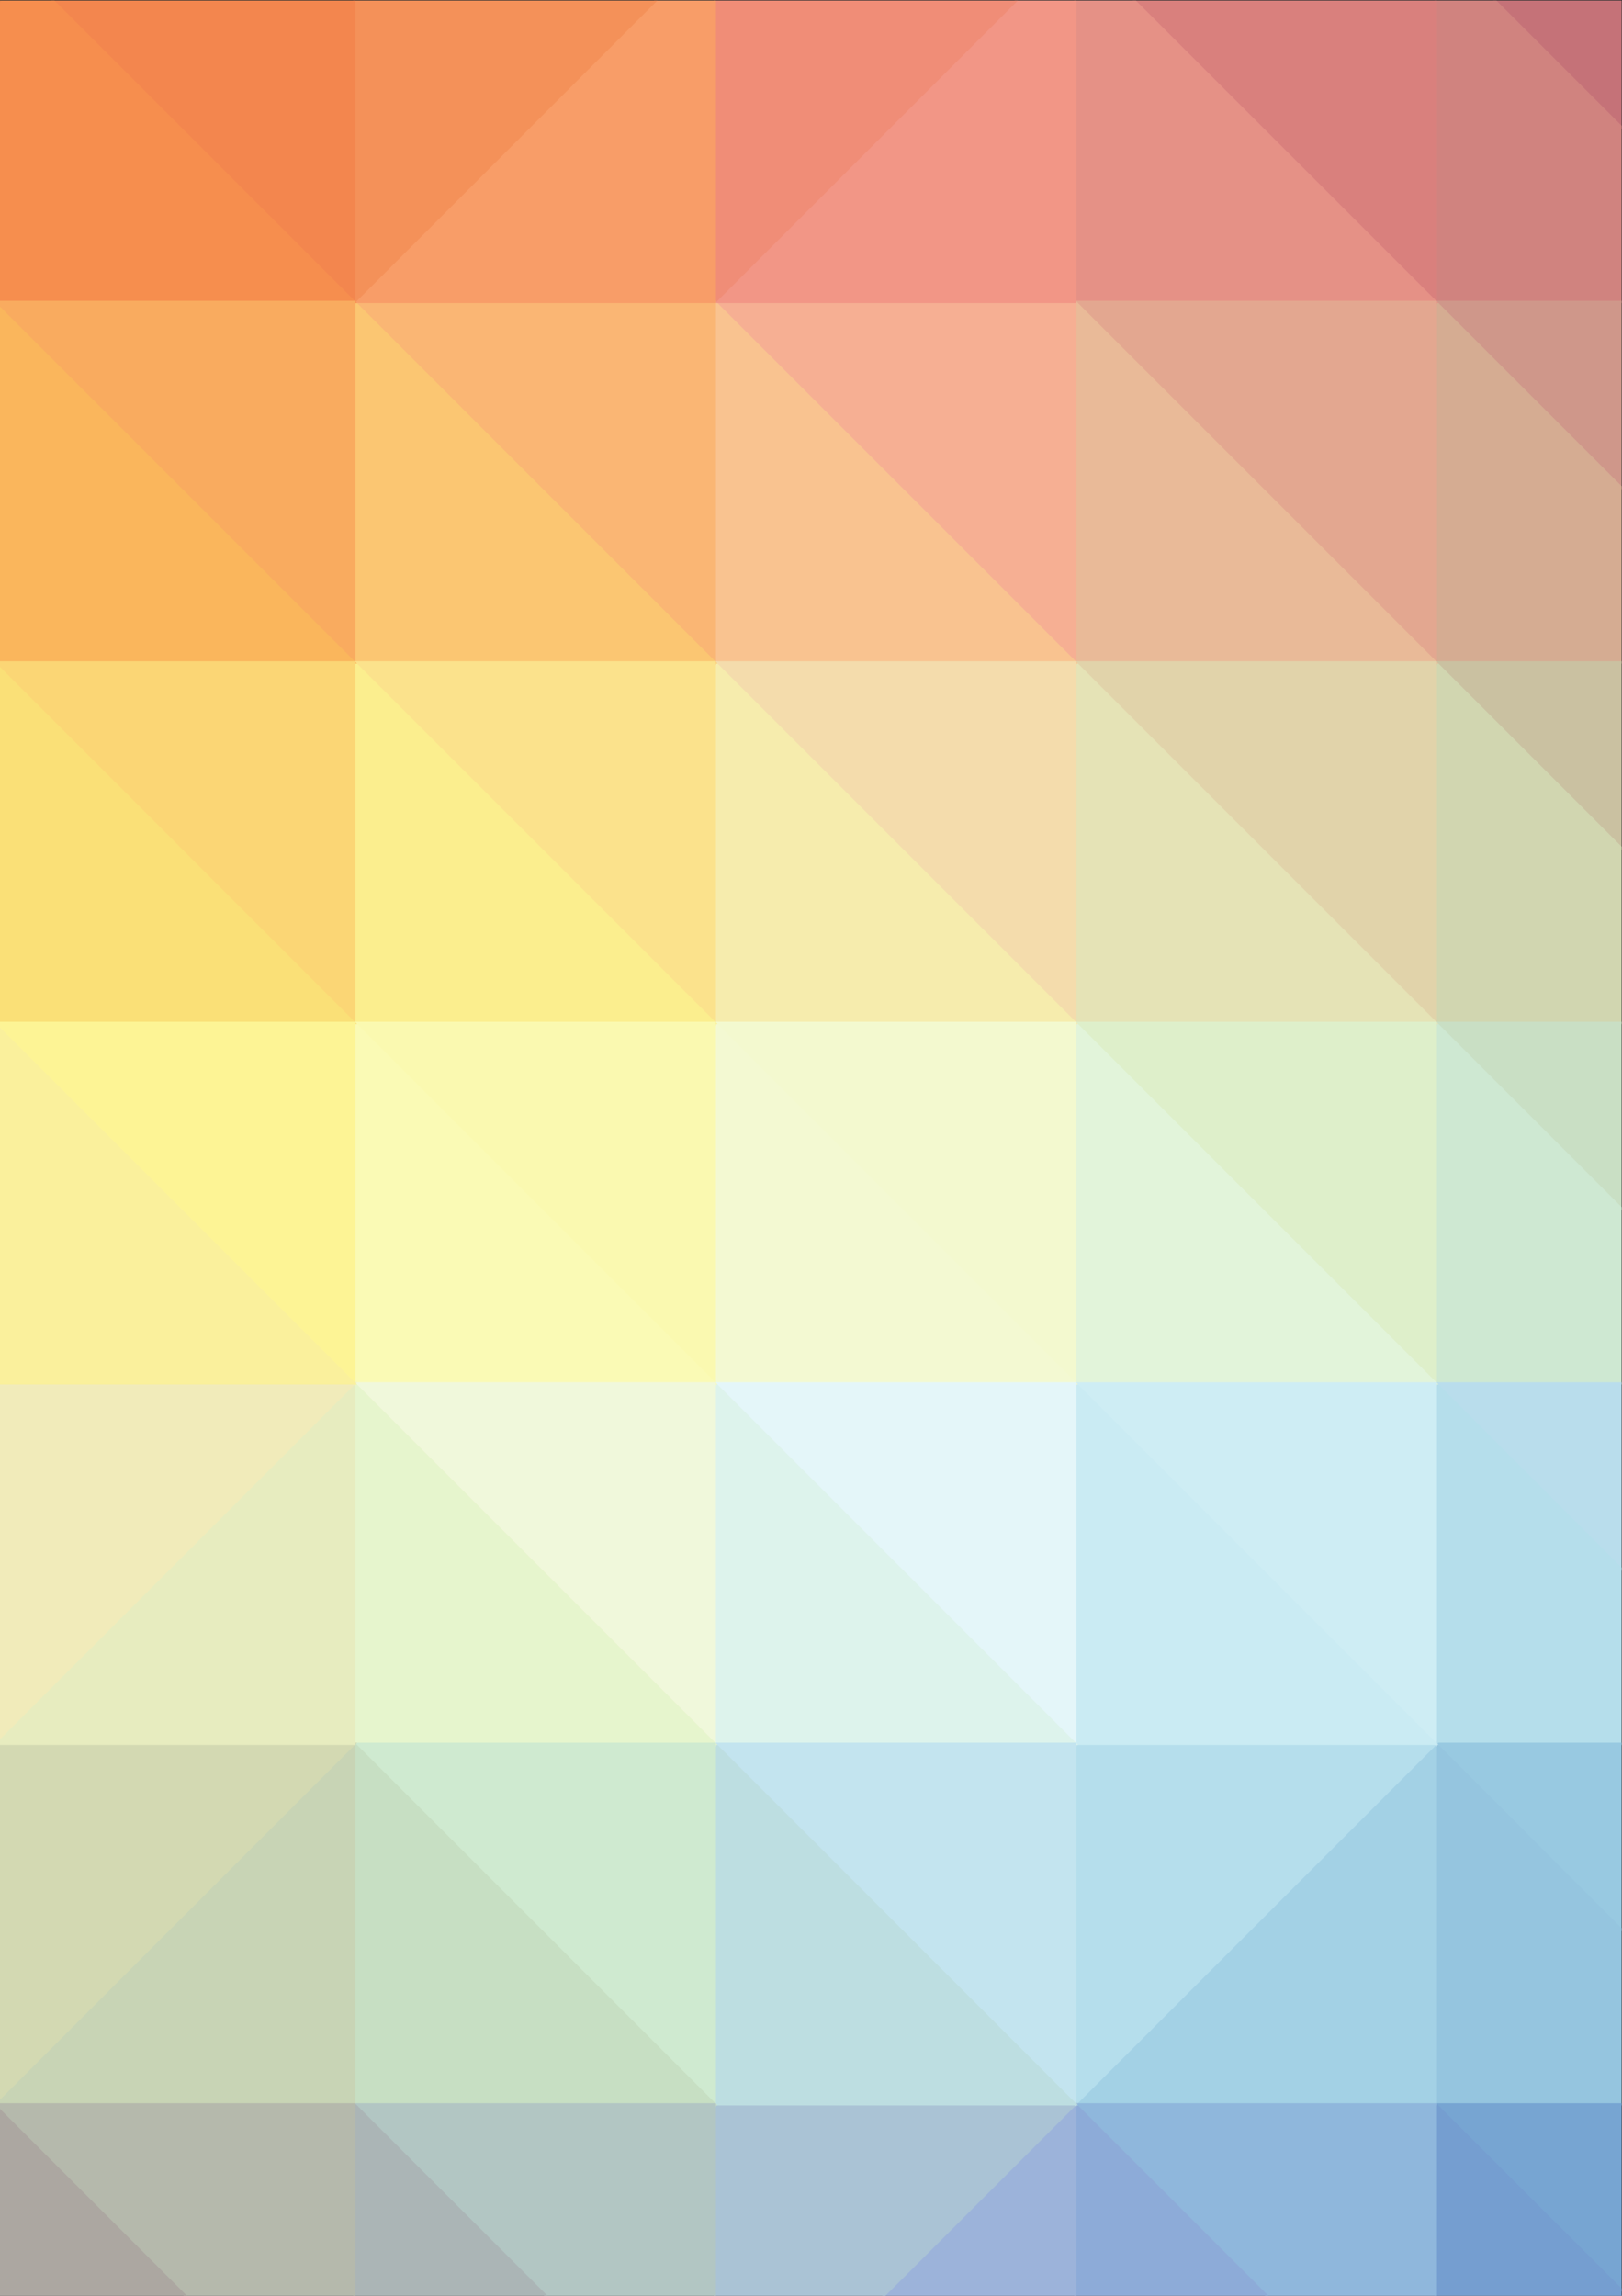 <?xml version="1.0" encoding="UTF-8" standalone="no"?>
<svg
   xmlns:dc="http://purl.org/dc/elements/1.1/"
   xmlns:cc="http://creativecommons.org/ns#"
   xmlns:rdf="http://www.w3.org/1999/02/22-rdf-syntax-ns#"
   xmlns:svg="http://www.w3.org/2000/svg"
   xmlns="http://www.w3.org/2000/svg"
   viewBox="0 0 793.779 1123.576"
   height="1123.576"
   width="793.779"
   xml:space="preserve"
   id="svg2"
   version="1.1"><rect x="0" y="0" width="793.779" height="1123.576" fill="#333333" stroke="none"/><defs
     id="defs6" /><g
     transform="matrix(1.333,0,0,-1.333,0,1123.576)"
     id="g10"><g
       transform="scale(0.1)"
       id="g12"><path
         id="path338"
         style="fill:#c57278;fill-opacity:1;fill-rule:nonzero;stroke:none"
         d="m 5949.17,8422.65 c -240.78,0 -456.79,0 -456.79,0 126.47,-126.47 292.3,-292.3 456.79,-456.79 v 456.79" /><path
         id="path340"
         style="fill:#c57278;fill-opacity:1;fill-rule:nonzero;stroke:none"
         d="m 5949.17,8422.65 v 4.17 c -120.39,0 -234.59,0 -318.69,0 -42.05,0 -76.57,0 -100.59,0 -24.01,0 -37.47,0 -37.51,0 h -10.05 l 7.1,-7.11 c 126.48,-126.48 292.31,-292.31 456.8,-456.8 l 7.11,-7.11 v 471.02 h -4.17 v -4.17 h -4.16 v -456.79 h 4.16 l 2.95,2.94 c -164.49,164.49 -330.32,330.32 -456.8,456.79 l -2.94,-2.94 v -4.16 c 0.04,0 13.5,0 37.51,0 72.04,0 238.7,0 419.28,0 v 4.16 h -4.16 4.16" /><path
         id="path342"
         style="fill:#d0837f;fill-opacity:1;fill-rule:nonzero;stroke:none"
         d="m 5949.17,7965.86 c -164.49,164.49 -330.32,330.32 -456.79,456.79 h -221.15 c 0,-376.65 0,-1102.3 0,-1102.3 0,0 341.76,0 677.94,0 v 645.51" /><path
         id="path344"
         style="fill:#d0837f;fill-opacity:1;fill-rule:nonzero;stroke:none"
         d="m 5949.17,7965.86 2.95,2.94 c -164.49,164.49 -330.32,330.32 -456.8,456.79 l -1.22,1.23 h -227.04 v -4.17 c 0,-376.65 0,-1102.3 0,-1102.3 v -4.17 h 4.17 c 0.05,0 21.36,0 58.65,0 111.88,0 367.16,0 619.29,0 h 4.17 v 651.4 l -1.22,1.22 -2.95,-2.94 h -4.16 v -645.51 h 4.16 v 4.16 c -168.09,0 -337.57,0 -465.04,0 -63.73,0 -116.96,0 -154.25,0 -37.29,0 -58.6,0 -58.65,0 v -4.16 h 4.16 c 0,0 0,725.65 0,1102.3 h -4.16 v -4.16 h 221.15 v 4.16 l -2.95,-2.94 c 126.48,-126.48 292.31,-292.31 456.8,-456.8 l 2.94,2.95 h -4.16 4.16" /><path
         id="path346"
         style="fill:#cf978a;fill-opacity:1;fill-rule:nonzero;stroke:none"
         d="m 5949.17,7320.35 c -336.18,0 -677.94,0 -677.94,0 0,0 341.76,-341.77 677.94,-677.95 v 677.95" /><path
         id="path348"
         style="fill:#cf978a;fill-opacity:1;fill-rule:nonzero;stroke:none"
         d="m 5949.17,7320.35 v 4.16 c -168.09,0 -337.57,0 -465.04,0 -63.73,0 -116.96,0 -154.25,0 -37.29,0 -58.6,0 -58.65,0 h -10.06 l 7.11,-7.11 c 0,0 341.77,-341.76 677.95,-677.95 l 7.11,-7.11 v 692.17 h -4.17 v -4.16 h -4.16 V 6642.4 h 4.16 l 2.95,2.94 c -168.09,168.09 -337.58,337.58 -465.04,465.04 -63.74,63.74 -116.96,116.96 -154.26,154.26 -18.64,18.64 -33.31,33.31 -43.31,43.31 -10,10 -15.33,15.33 -15.34,15.34 l -2.94,-2.94 v -4.17 c 0.05,0 21.36,0 58.65,0 111.88,0 367.16,0 619.29,0 v 4.17 h -4.16 4.16" /><path
         id="path350"
         style="fill:#d5ac92;fill-opacity:1;fill-rule:nonzero;stroke:none"
         d="m 5949.17,6642.4 c -336.18,336.18 -677.94,677.95 -677.94,677.95 V 5996.89 c 0,0 341.76,0 677.94,0 v 645.51" /><path
         id="path352"
         style="fill:#d5ac92;fill-opacity:1;fill-rule:nonzero;stroke:none"
         d="m 5949.17,6642.4 2.95,2.94 c -168.09,168.09 -337.58,337.58 -465.04,465.04 -63.74,63.74 -116.96,116.96 -154.26,154.26 -18.64,18.64 -33.31,33.31 -43.31,43.31 -10,10 -15.33,15.33 -15.34,15.34 l -7.11,7.11 V 5992.73 h 4.17 c 0.05,0 21.36,0 58.65,0 111.88,0 367.16,0 619.29,0 h 4.17 v 651.39 l -1.22,1.22 -2.95,-2.94 h -4.16 v -645.51 h 4.16 v 4.16 c -168.09,0 -337.57,0 -465.04,0 -63.73,0 -116.96,0 -154.25,0 -37.29,0 -58.6,0 -58.65,0 v -4.16 h 4.16 v 1323.46 h -4.16 l -2.95,-2.95 c 0,0 341.77,-341.76 677.95,-677.95 l 2.94,2.95 h -4.16 4.16" /><path
         id="path354"
         style="fill:#cac1a1;fill-opacity:1;fill-rule:nonzero;stroke:none"
         d="m 5949.17,5996.89 c -336.18,0 -677.94,0 -677.94,0 0,0 341.76,-341.77 677.94,-677.95 v 677.95" /><path
         id="path356"
         style="fill:#cac1a1;fill-opacity:1;fill-rule:nonzero;stroke:none"
         d="m 5949.17,5996.89 v 4.16 c -168.09,0 -337.57,0 -465.04,0 -63.73,0 -116.96,0 -154.25,0 -37.29,0 -58.6,0 -58.65,0 h -10.06 l 7.11,-7.1 c 0,0 341.77,-341.77 677.95,-677.95 l 7.11,-7.11 v 692.16 h -4.17 v -4.16 h -4.16 v -677.95 h 4.16 l 2.95,2.94 c -168.09,168.1 -337.58,337.58 -465.04,465.05 -63.74,63.73 -116.96,116.96 -154.26,154.25 -18.64,18.65 -33.31,33.31 -43.31,43.31 -10,10 -15.33,15.33 -15.34,15.34 l -2.94,-2.94 v -4.16 c 0.05,0 21.36,0 58.65,0 111.88,0 367.16,0 619.29,0 v 4.16 h -4.16 4.16" /><path
         id="path358"
         style="fill:#d1d6b0;fill-opacity:1;fill-rule:nonzero;stroke:none"
         d="m 5949.17,5318.94 c -336.18,336.18 -677.94,677.95 -677.94,677.95 V 4673.43 c 0,0 341.76,0 677.94,0 v 645.51" /><path
         id="path360"
         style="fill:#d1d6b0;fill-opacity:1;fill-rule:nonzero;stroke:none"
         d="m 5949.17,5318.94 2.95,2.94 c -168.09,168.1 -337.58,337.58 -465.04,465.05 -63.74,63.73 -116.96,116.96 -154.26,154.25 -18.64,18.65 -33.31,33.31 -43.31,43.31 -10,10 -15.33,15.33 -15.34,15.34 l -7.11,7.11 V 4669.27 h 4.17 c 0.05,0 21.36,0 58.65,0 111.88,0 367.16,0 619.29,0 h 4.17 v 651.4 l -1.22,1.21 -2.95,-2.94 h -4.16 v -645.51 h 4.16 v 4.17 c -168.09,0 -337.57,0 -465.04,0 -63.73,0 -116.96,0 -154.25,0 -37.29,0 -58.6,0 -58.65,0 v -4.17 h 4.16 v 1323.46 h -4.16 l -2.95,-2.94 c 0,0 341.77,-341.77 677.95,-677.95 l 2.94,2.94 h -4.16 4.16" /><path
         id="path362"
         style="fill:#c9dfc4;fill-opacity:1;fill-rule:nonzero;stroke:none"
         d="m 5949.17,4673.43 c -336.18,0 -677.94,0 -677.94,0 0,0 341.76,-341.76 677.94,-677.94 v 677.94" /><path
         id="path364"
         style="fill:#c9dfc4;fill-opacity:1;fill-rule:nonzero;stroke:none"
         d="m 5949.17,4673.43 v 4.17 c -168.09,0 -337.57,0 -465.04,0 -63.73,0 -116.96,0 -154.25,0 -37.29,0 -58.6,0 -58.65,0 h -10.06 l 7.11,-7.11 c 0,0 341.77,-341.76 677.95,-677.95 l 7.11,-7.1 v 692.16 h -4.17 v -4.17 h -4.16 v -677.94 h 4.16 l 2.95,2.94 c -168.09,168.09 -337.58,337.58 -465.04,465.04 -63.74,63.73 -116.96,116.96 -154.26,154.25 -18.64,18.65 -33.31,33.31 -43.31,43.32 -10,10 -15.33,15.32 -15.34,15.34 l -2.94,-2.95 v -4.16 c 0.05,0 21.36,0 58.65,0 111.88,0 367.16,0 619.29,0 v 4.16 h -4.16 4.16" /><path
         id="path366"
         style="fill:#cee8d2;fill-opacity:1;fill-rule:nonzero;stroke:none"
         d="m 5949.17,3995.49 c -336.18,336.18 -677.94,677.94 -677.94,677.94 V 3349.98 c 0,0 341.76,0 677.94,0 v 645.51" /><path
         id="path368"
         style="fill:#cee8d2;fill-opacity:1;fill-rule:nonzero;stroke:none"
         d="m 5949.17,3995.49 2.95,2.94 c -168.09,168.09 -337.58,337.58 -465.04,465.04 -63.74,63.73 -116.96,116.96 -154.26,154.25 -18.64,18.65 -33.31,33.31 -43.31,43.32 -10,10 -15.33,15.32 -15.34,15.34 l -7.11,7.1 V 3345.82 h 4.17 c 0.05,0 21.36,0 58.65,0 111.88,0 367.16,0 619.29,0 h 4.17 v 651.39 l -1.22,1.22 -2.95,-2.94 h -4.16 v -645.51 h 4.16 v 4.16 c -168.09,0 -337.57,0 -465.04,0 -63.73,0 -116.96,0 -154.25,0 -37.29,0 -58.6,0 -58.65,0 v -4.16 h 4.16 v 1323.45 h -4.16 l -2.95,-2.94 c 0,0 341.77,-341.76 677.95,-677.95 l 2.94,2.95 h -4.16 4.16" /><path
         id="path370"
         style="fill:#b9ddec;fill-opacity:1;fill-rule:nonzero;stroke:none"
         d="m 5949.17,3349.98 c -336.18,0 -677.94,0 -677.94,0 0,0 341.76,-341.76 677.94,-677.95 v 677.95" /><path
         id="path372"
         style="fill:#b9ddec;fill-opacity:1;fill-rule:nonzero;stroke:none"
         d="m 5949.17,3349.98 v 4.16 c -168.09,0 -337.57,0 -465.04,0 -63.73,0 -116.96,0 -154.25,0 -37.29,0 -58.6,0 -58.65,0 h -10.06 l 7.11,-7.1 c 0,0 341.77,-341.76 677.95,-677.95 l 7.11,-7.11 v 692.16 h -4.17 v -4.16 h -4.16 v -677.95 h 4.16 l 2.95,2.95 c -168.09,168.09 -337.58,337.58 -465.04,465.04 -63.74,63.73 -116.96,116.96 -154.26,154.25 -18.64,18.65 -33.31,33.31 -43.31,43.31 -10,10 -15.33,15.33 -15.34,15.34 l -2.94,-2.94 v -4.16 c 0.05,0 21.36,0 58.65,0 111.88,0 367.16,0 619.29,0 v 4.16 h -4.16 4.16" /><path
         id="path374"
         style="fill:#b5deeb;fill-opacity:1;fill-rule:nonzero;stroke:none"
         d="m 5949.17,2672.03 c -336.18,336.19 -677.94,677.95 -677.94,677.95 V 2026.52 c 0,0 341.76,0 677.94,0 v 645.51" /><path
         id="path376"
         style="fill:#b5deeb;fill-opacity:1;fill-rule:nonzero;stroke:none"
         d="m 5949.17,2672.03 2.95,2.95 c -168.09,168.09 -337.58,337.58 -465.04,465.04 -63.74,63.73 -116.96,116.96 -154.26,154.25 -18.64,18.65 -33.31,33.31 -43.31,43.31 -10,10 -15.33,15.33 -15.34,15.34 l -7.11,7.11 V 2022.36 h 4.17 c 0.05,0 21.36,0 58.65,0 111.88,0 367.16,0 619.29,0 h 4.17 v 651.4 l -1.22,1.22 -2.95,-2.95 h -4.16 v -645.51 h 4.16 v 4.17 c -168.09,0 -337.57,0 -465.04,0 -63.73,0 -116.96,0 -154.25,0 -37.29,0 -58.6,0 -58.65,0 v -4.17 h 4.16 v 1323.46 h -4.16 l -2.95,-2.94 c 0,0 341.77,-341.76 677.95,-677.95 l 2.94,2.94 h -4.16 4.16" /><path
         id="path378"
         style="fill:#98c9e1;fill-opacity:1;fill-rule:nonzero;stroke:none"
         d="m 5949.17,2026.52 c -336.18,0 -677.94,0 -677.94,0 0,0 341.76,-341.75 677.94,-677.93 v 677.93" /><path
         id="path380"
         style="fill:#98c9e1;fill-opacity:1;fill-rule:nonzero;stroke:none"
         d="m 5949.17,2026.52 v 4.17 c -168.09,0 -337.57,0 -465.04,0 -63.73,0 -116.96,0 -154.25,0 -37.29,0 -58.6,0 -58.65,0 h -10.06 l 7.11,-7.11 c 0.02,-0.02 5.34,-5.34 15.34,-15.34 70.02,-70.01 368.45,-368.44 662.61,-662.59 l 7.11,-7.11 v 692.15 h -4.17 v -4.17 h -4.16 v -677.93 h 4.16 l 2.95,2.95 c -168.09,168.08 -337.58,337.57 -465.04,465.03 -63.74,63.73 -116.96,116.95 -154.26,154.25 -18.64,18.64 -33.31,33.3 -43.31,43.31 -10,10 -15.33,15.32 -15.34,15.34 l -2.94,-2.95 v -4.16 c 0.05,0 21.36,0 58.65,0 111.88,0 367.16,0 619.29,0 v 4.16 h -4.16 4.16" /><path
         id="path382"
         style="fill:#95c5df;fill-opacity:1;fill-rule:nonzero;stroke:none"
         d="m 5949.17,1348.59 c -336.18,336.18 -677.94,677.93 -677.94,677.93 V 703.09 c 0,0 341.76,0 677.94,0 v 645.5" /><path
         id="path384"
         style="fill:#95c5df;fill-opacity:1;fill-rule:nonzero;stroke:none"
         d="m 5949.17,1348.59 2.95,2.95 c -168.09,168.08 -337.58,337.57 -465.04,465.03 -63.74,63.73 -116.96,116.95 -154.26,154.25 -18.64,18.64 -33.31,33.3 -43.31,43.31 -10,10 -15.33,15.32 -15.34,15.34 l -7.11,7.1 V 698.922 h 4.17 c 0.05,0 21.36,0 58.65,0 111.88,0 367.16,0 619.29,0 h 4.17 v 651.398 l -1.22,1.22 -2.95,-2.95 h -4.16 v -645.5 h 4.16 v 4.16 c -168.09,0 -337.57,0 -465.04,0 -63.73,0 -116.96,0 -154.25,0 -37.29,0 -58.6,0 -58.65,0 v -4.16 h 4.16 v 1323.43 h -4.16 l -2.95,-2.94 c 0.02,-0.02 5.34,-5.34 15.34,-15.34 70.02,-70.01 368.45,-368.44 662.61,-662.59 l 2.94,2.94 h -4.16 4.16" /><path
         id="path386"
         style="fill:#77a5d2;fill-opacity:1;fill-rule:nonzero;stroke:none"
         d="m 5949.17,703.09 c -336.18,0 -677.94,0 -677.94,0 0,0 341.76,-341.781 677.94,-677.949 V 703.09" /><path
         id="path388"
         style="fill:#77a5d2;fill-opacity:1;fill-rule:nonzero;stroke:none"
         d="m 5949.17,703.09 v 4.16 c -168.09,0 -337.57,0 -465.04,0 -63.73,0 -116.96,0 -154.25,0 -37.29,0 -58.6,0 -58.65,0 h -10.06 l 7.11,-7.109 c 0,0 341.77,-341.77 677.95,-677.95 l 7.11,-7.109 V 707.25 h -4.17 v -4.16 h -4.16 V 25.141 h 4.16 l 2.95,2.941 c -168.09,168.09 -337.58,337.57 -465.04,465.039 -63.74,63.731 -116.96,116.961 -154.26,154.25 -18.64,18.649 -33.31,33.32 -43.31,43.32 -10,10 -15.33,15.329 -15.34,15.34 l -2.94,-2.941 v -4.168 c 0.05,0 21.36,0 58.65,0 111.88,0 367.16,0 619.29,0 v 4.168 h -4.16 4.16" /><path
         id="path390"
         style="fill:#759ed0;fill-opacity:1;fill-rule:nonzero;stroke:none"
         d="m 5949.17,4.16 c 0,13.441 0,20.98 0,20.98 C 5612.99,361.309 5271.23,703.09 5271.23,703.09 c 0,0 0,-356.16 0,-698.93 h 677.94" /><path
         id="path392"
         style="fill:#759ed0;fill-opacity:1;fill-rule:nonzero;stroke:none"
         d="m 5949.17,4.16 h 4.17 c 0,13.441 0,20.961 0,20.98 v 1.719 l -1.22,1.223 c -168.09,168.09 -337.58,337.57 -465.04,465.039 -63.74,63.731 -116.96,116.961 -154.26,154.25 -18.64,18.649 -33.31,33.32 -43.31,43.32 -10,10 -15.33,15.329 -15.34,15.34 l -7.11,7.11 V 703.09 c 0,-0.059 0,-22.258 0,-61.008 0,-116.23 0,-380.844 0,-637.922 V 0 h 686.28 v 4.16 h -4.17 V 8.32 H 5271.23 V 4.16 h 4.16 c 0,171.391 0,346.121 0,478 0,65.949 0,121.18 0,159.922 0,38.75 0,60.949 0,61.008 h -4.16 l -2.95,-2.949 c 0,0 341.77,-341.77 677.95,-677.95 l 2.94,2.949 h -4.16 c 0,-0.019 0,-7.539 0,-20.98 h 4.16 V 8.32 4.16" /><path
         id="path394"
         style="fill:#d9807d;fill-opacity:1;fill-rule:nonzero;stroke:none"
         d="m 4168.92,8422.65 c 376.65,-376.65 1102.31,-1102.3 1102.31,-1102.3 0,0 0,725.65 0,1102.3 H 4168.92" /><path
         id="path396"
         style="fill:#d9807d;fill-opacity:1;fill-rule:nonzero;stroke:none"
         d="m 4168.92,8422.65 -2.94,-2.94 C 4542.63,8043.06 5268.28,7317.4 5268.28,7317.4 l 7.11,-7.11 v 10.06 c 0,0 0,725.65 0,1102.3 v 4.17 H 4158.87 l 7.11,-7.11 2.94,2.94 v -4.16 h 1102.31 v 4.16 h -4.17 c 0,-376.65 0,-1102.3 0,-1102.3 h 4.17 l 2.94,2.94 c 0,0 -725.65,725.66 -1102.31,1102.3 l -2.94,-2.94 v -4.16 4.16" /><path
         id="path398"
         style="fill:#e59186;fill-opacity:1;fill-rule:nonzero;stroke:none"
         d="m 3947.77,8422.65 c 0,-376.65 0,-1102.3 0,-1102.3 h 1323.46 c 0,0 -725.66,725.65 -1102.31,1102.3 h -221.15" /><path
         id="path400"
         style="fill:#e59186;fill-opacity:1;fill-rule:nonzero;stroke:none"
         d="m 3947.77,8422.65 h -4.16 c 0,-376.65 0,-1102.3 0,-1102.3 v -4.17 h 1337.67 l -7.11,7.11 c 0,0 -725.65,725.66 -1102.31,1102.3 l -1.22,1.23 h -227.03 v -4.17 h 4.16 v -4.16 h 221.15 v 4.16 l -2.94,-2.94 C 4542.63,8043.06 5268.28,7317.4 5268.28,7317.4 l 2.95,2.95 v 4.16 H 3947.77 v -4.16 h 4.16 c 0,0 0,725.65 0,1102.3 h -4.16 v -4.16 4.16" /><path
         id="path402"
         style="fill:#e3a790;fill-opacity:1;fill-rule:nonzero;stroke:none"
         d="M 5271.23,7320.35 H 3947.77 L 5271.23,5996.89 Z" /><path
         id="path404"
         style="fill:#e3a790;fill-opacity:1;fill-rule:nonzero;stroke:none"
         d="m 5271.23,7320.35 v 4.16 H 3937.72 L 5275.39,5986.84 v 1337.67 h -4.16 v -4.16 h -4.17 V 6006.94 L 3957.82,7316.18 h 1313.41 v 4.17 h -4.17 4.17" /><path
         id="path406"
         style="fill:#e9ba98;fill-opacity:1;fill-rule:nonzero;stroke:none"
         d="M 3947.77,7320.35 V 5996.89 h 1323.46 z" /><path
         id="path408"
         style="fill:#e9ba98;fill-opacity:1;fill-rule:nonzero;stroke:none"
         d="m 3947.77,7320.35 h -4.16 V 5992.73 H 5281.28 L 3943.61,7330.4 v -10.05 h 4.16 l -2.95,-2.95 1316.35,-1316.35 H 3951.93 v 1319.3 h -4.16 l -2.95,-2.95 2.95,2.95" /><path
         id="path410"
         style="fill:#e1d3aa;fill-opacity:1;fill-rule:nonzero;stroke:none"
         d="M 5271.23,5996.89 H 3947.77 L 5271.23,4673.43 Z" /><path
         id="path412"
         style="fill:#e1d3aa;fill-opacity:1;fill-rule:nonzero;stroke:none"
         d="m 5271.23,5996.89 v 4.16 H 3937.72 L 5275.39,4663.38 v 1337.67 h -4.16 v -4.16 h -4.17 V 4683.48 L 3957.82,5992.73 h 1313.41 v 4.16 h -4.17 4.17" /><path
         id="path414"
         style="fill:#e5e3b6;fill-opacity:1;fill-rule:nonzero;stroke:none"
         d="M 3947.77,5996.89 V 4673.43 h 1323.46 z" /><path
         id="path416"
         style="fill:#e5e3b6;fill-opacity:1;fill-rule:nonzero;stroke:none"
         d="m 3947.77,5996.89 h -4.16 V 4669.27 H 5281.28 L 3943.61,6006.94 v -10.05 h 4.16 l -2.95,-2.94 L 5261.17,4677.6 H 3951.93 v 1319.29 h -4.16 l -2.95,-2.94 2.95,2.94" /><path
         id="path418"
         style="fill:#deefca;fill-opacity:1;fill-rule:nonzero;stroke:none"
         d="M 5271.23,4673.43 H 3947.77 L 5271.23,3349.98 Z" /><path
         id="path420"
         style="fill:#deefca;fill-opacity:1;fill-rule:nonzero;stroke:none"
         d="m 5271.23,4673.43 v 4.17 H 3937.72 L 5275.39,3339.93 V 4677.6 h -4.16 v -4.17 h -4.17 V 3360.03 L 3957.82,4669.27 h 1313.41 v 4.16 h -4.17 4.17" /><path
         id="path422"
         style="fill:#e2f4da;fill-opacity:1;fill-rule:nonzero;stroke:none"
         d="M 3947.76,4673.45 V 3350 H 5271.21 L 3947.76,4673.45" /><path
         id="path424"
         style="fill:#e2f4da;fill-opacity:1;fill-rule:nonzero;stroke:none"
         d="m 3947.76,4673.45 h -4.14 V 3345.86 H 5281.29 L 3943.62,4683.44 v -9.99 h 4.14 l -2.97,-2.97 1316.34,-1316.34 H 3951.9 v 1319.31 h -4.14 l -2.97,-2.97 2.97,2.97" /><path
         id="path426"
         style="fill:#a3d1e5;fill-opacity:1;fill-rule:nonzero;stroke:none"
         d="M 3947.77,703.09 H 5271.23 V 2026.52 Z" /><path
         id="path428"
         style="fill:#a3d1e5;fill-opacity:1;fill-rule:nonzero;stroke:none"
         d="m 3947.77,703.09 v -4.168 H 5275.39 V 2036.57 L 3937.72,698.922 h 10.05 v 4.168 l 2.94,-2.949 1316.35,1316.329 V 707.25 H 3947.77 v -4.16 l 2.94,-2.949 -2.94,2.949" /><path
         id="path430"
         style="fill:#b5deec;fill-opacity:1;fill-rule:nonzero;stroke:none"
         d="M 3947.77,2026.52 V 703.09 l 1323.46,1323.43 z" /><path
         id="path432"
         style="fill:#b5deec;fill-opacity:1;fill-rule:nonzero;stroke:none"
         d="m 3947.77,2026.52 h -4.16 V 693.039 L 5281.28,2030.69 H 3943.61 v -4.17 h 4.16 v -4.16 h 1313.4 L 3951.93,713.141 V 2026.52 h -4.16 v -4.16 4.16" /><path
         id="path434"
         style="fill:#ceedf4;fill-opacity:1;fill-rule:nonzero;stroke:none"
         d="M 5271.23,3349.98 H 3947.77 L 5271.23,2026.52 Z" /><path
         id="path436"
         style="fill:#ceedf4;fill-opacity:1;fill-rule:nonzero;stroke:none"
         d="m 5271.23,3349.98 v 4.16 H 3937.72 L 5275.39,2016.47 v 1337.67 h -4.16 v -4.16 h -4.17 V 2036.57 L 3957.82,3345.82 h 1313.41 v 4.16 h -4.17 4.17" /><path
         id="path438"
         style="fill:#caebf3;fill-opacity:1;fill-rule:nonzero;stroke:none"
         d="M 3947.77,3349.98 V 2026.52 h 1323.46 z" /><path
         id="path440"
         style="fill:#caebf3;fill-opacity:1;fill-rule:nonzero;stroke:none"
         d="m 3947.77,3349.98 h -4.16 V 2022.36 H 5281.28 L 3943.61,3360.03 v -10.05 h 4.16 l -2.95,-2.94 1316.35,-1316.35 H 3951.93 v 1319.29 h -4.16 l -2.95,-2.94 2.95,2.94" /><path
         id="path442"
         style="fill:#8fb7dc;fill-opacity:1;fill-rule:nonzero;stroke:none"
         d="m 5271.23,4.16 c 0,342.77 0,698.93 0,698.93 H 3947.77 c 0,0 356.14,-356.16 698.92,-698.93 h 624.54" /><path
         id="path444"
         style="fill:#8fb7dc;fill-opacity:1;fill-rule:nonzero;stroke:none"
         d="m 5271.23,4.16 h 4.16 c 0,171.391 0,346.121 0,478 0,65.949 0,121.18 0,159.922 0,38.75 0,60.949 0,61.008 v 4.16 H 3937.72 l 7.1,-7.109 c 0.02,-0.012 5.57,-5.559 15.98,-15.969 72.85,-72.863 383.02,-383.031 682.95,-682.953 L 4644.97,0 h 630.42 v 4.16 h -4.16 V 8.32 H 4646.69 V 4.16 l 2.95,2.941 C 4478.25,178.492 4303.52,353.223 4171.63,485.109 c -65.94,65.942 -121.17,121.172 -159.91,159.922 -19.38,19.367 -34.63,34.617 -45.04,45.028 -10.4,10.41 -15.95,15.953 -15.97,15.972 l -2.94,-2.941 v -4.168 h 1323.46 v 4.168 h -4.17 c 0,-0.059 0,-22.258 0,-61.008 0,-116.23 0,-380.844 0,-637.922 h 4.17 V 8.32 4.16" /><path
         id="path446"
         style="fill:#8dabd8;fill-opacity:1;fill-rule:nonzero;stroke:none"
         d="M 4646.69,4.16 C 4303.91,346.93 3947.77,703.09 3947.77,703.09 c 0,0 0,-356.16 0,-698.93 h 698.92" /><path
         id="path448"
         style="fill:#8dabd8;fill-opacity:1;fill-rule:nonzero;stroke:none"
         d="m 4646.69,4.16 2.95,2.941 C 4478.25,178.492 4303.52,353.223 4171.63,485.109 c -65.94,65.942 -121.17,121.172 -159.91,159.922 -19.38,19.367 -34.63,34.617 -45.04,45.028 -10.4,10.41 -15.95,15.953 -15.97,15.972 l -7.1,7.11 V 703.09 c 0,-0.059 0,-22.258 0,-61.008 0,-116.23 0,-380.844 0,-637.922 V 0 h 713.14 l -7.11,7.102 -2.95,-2.941 V 8.32 H 3947.77 V 4.16 h 4.16 c 0,171.391 0,346.121 0,478 0,65.949 0,121.18 0,159.922 0,38.75 0,60.949 0,61.008 h -4.16 l -2.95,-2.949 c 0.02,-0.012 5.57,-5.559 15.98,-15.969 72.85,-72.863 383.02,-383.031 682.95,-682.953 l 2.94,2.941 V 8.32 4.16" /><path
         id="path450"
         style="fill:#f6af93;fill-opacity:1;fill-rule:nonzero;stroke:none"
         d="M 3947.77,7320.35 H 2624.31 L 3947.77,5996.89 Z" /><path
         id="path452"
         style="fill:#f6af93;fill-opacity:1;fill-rule:nonzero;stroke:none"
         d="m 3947.77,7320.35 v 4.16 H 2614.26 L 3951.93,5986.84 v 1337.67 h -4.16 v -4.16 h -4.16 V 6006.94 L 2634.36,7316.18 h 1313.41 v 4.17 h -4.16 4.16" /><path
         id="path454"
         style="fill:#f9c390;fill-opacity:1;fill-rule:nonzero;stroke:none"
         d="M 2624.31,7320.35 V 5996.89 h 1323.46 z" /><path
         id="path456"
         style="fill:#f9c390;fill-opacity:1;fill-rule:nonzero;stroke:none"
         d="m 2624.31,7320.35 h -4.16 V 5992.73 H 3957.82 L 2620.15,7330.4 v -10.05 h 4.16 l -2.94,-2.95 1316.35,-1316.35 H 2628.47 v 1319.3 h -4.16 l -2.94,-2.95 2.94,2.95" /><path
         id="path458"
         style="fill:#f4dcac;fill-opacity:1;fill-rule:nonzero;stroke:none"
         d="M 3947.77,5996.89 H 2624.31 L 3947.77,4673.43 Z" /><path
         id="path460"
         style="fill:#f4dcac;fill-opacity:1;fill-rule:nonzero;stroke:none"
         d="m 3947.77,5996.89 v 4.16 H 2614.26 L 3951.93,4663.38 v 1337.67 h -4.16 v -4.16 h -4.16 V 4683.48 L 2634.36,5992.73 h 1313.41 v 4.16 h -4.16 4.16" /><path
         id="path462"
         style="fill:#f6ecad;fill-opacity:1;fill-rule:nonzero;stroke:none"
         d="M 2624.31,5996.89 V 4673.43 h 1323.46 z" /><path
         id="path464"
         style="fill:#f6ecad;fill-opacity:1;fill-rule:nonzero;stroke:none"
         d="m 2624.31,5996.89 h -4.16 V 4669.27 H 3957.82 L 2620.15,6006.94 v -10.05 h 4.16 l -2.94,-2.94 L 3937.72,4677.6 H 2628.47 v 1319.29 h -4.16 l -2.94,-2.94 2.94,2.94" /><path
         id="path466"
         style="fill:#f3f9cf;fill-opacity:1;fill-rule:nonzero;stroke:none"
         d="M 3947.76,4673.45 H 2624.31 L 3947.76,3350 v 1323.45" /><path
         id="path468"
         style="fill:#f3f9cf;fill-opacity:1;fill-rule:nonzero;stroke:none"
         d="m 3947.76,4673.45 v 4.14 H 2614.23 L 3951.9,3339.92 v 1337.67 h -4.14 v -4.14 h -4.14 V 3359.99 L 2634.39,4669.31 h 1313.37 v 4.14 h -4.14 4.14" /><path
         id="path470"
         style="fill:#f3f9d2;fill-opacity:1;fill-rule:nonzero;stroke:none"
         d="M 2624.31,4673.45 V 3350 H 3947.76 L 2624.31,4673.45" /><path
         id="path472"
         style="fill:#f3f9d2;fill-opacity:1;fill-rule:nonzero;stroke:none"
         d="m 2624.31,4673.45 h -4.14 V 3345.86 H 3957.84 L 2620.17,4683.44 v -9.99 h 4.14 l -2.97,-2.97 1316.34,-1316.34 H 2628.45 v 1319.31 h -4.14 l -2.97,-2.97 2.97,2.97" /><path
         id="path474"
         style="fill:#e4f6f9;fill-opacity:1;fill-rule:nonzero;stroke:none"
         d="M 3947.77,3349.98 H 2624.31 L 3947.77,2026.52 Z" /><path
         id="path476"
         style="fill:#e4f6f9;fill-opacity:1;fill-rule:nonzero;stroke:none"
         d="m 3947.77,3349.98 v 4.16 H 2614.26 L 3951.93,2016.47 v 1337.67 h -4.16 v -4.16 h -4.16 V 2036.57 L 2634.36,3345.82 h 1313.41 v 4.16 h -4.16 4.16" /><path
         id="path478"
         style="fill:#ddf3ec;fill-opacity:1;fill-rule:nonzero;stroke:none"
         d="M 2624.31,3349.98 V 2026.52 h 1323.46 z" /><path
         id="path480"
         style="fill:#ddf3ec;fill-opacity:1;fill-rule:nonzero;stroke:none"
         d="m 2624.31,3349.98 h -4.16 V 2022.36 H 3957.82 L 2620.15,3360.03 v -10.05 h 4.16 l -2.94,-2.94 1316.35,-1316.35 H 2628.47 v 1319.29 h -4.16 l -2.94,-2.94 2.94,2.94" /><path
         id="path482"
         style="fill:#9cb3da;fill-opacity:1;fill-rule:nonzero;stroke:none"
         d="m 3947.77,4.16 c 0,342.77 0,698.93 0,698.93 0,0 -356.13,-356.16 -698.93,-698.93 h 698.93" /><path
         id="path484"
         style="fill:#9cb3da;fill-opacity:1;fill-rule:nonzero;stroke:none"
         d="m 3947.77,4.16 h 4.16 c 0,171.391 0,346.121 0,478 0,65.949 0,121.18 0,159.922 0,38.75 0,60.949 0,61.008 v 10.051 l -7.11,-7.11 c 0,0 -356.13,-356.152 -698.92,-698.929 L 3238.79,0 h 713.14 v 4.16 h -4.16 V 8.32 H 3248.84 V 4.16 l 2.95,-2.941 C 3594.58,343.992 3950.71,700.141 3950.71,700.141 l -2.94,2.949 h -4.16 c 0,-0.059 0,-22.258 0,-61.008 0,-116.23 0,-380.844 0,-637.922 h 4.16 V 8.32 4.16" /><path
         id="path486"
         style="fill:#aac3d5;fill-opacity:1;fill-rule:nonzero;stroke:none"
         d="M 3248.84,4.16 C 3591.64,346.93 3947.77,703.09 3947.77,703.09 H 2624.31 c 0,0 0,-356.16 0,-698.93 h 624.53" /><path
         id="path488"
         style="fill:#aac3d5;fill-opacity:1;fill-rule:nonzero;stroke:none"
         d="m 3248.84,4.16 2.95,-2.941 C 3594.58,343.992 3950.71,700.141 3950.71,700.141 l 7.11,7.109 H 2620.15 v -4.16 c 0,-0.059 0,-22.258 0,-61.008 0,-116.23 0,-380.844 0,-637.922 V 0 h 630.42 l 1.22,1.219 -2.95,2.941 V 8.32 H 2624.31 V 4.16 h 4.16 c 0,171.391 0,346.121 0,478 0,65.949 0,121.18 0,159.922 0,38.75 0,60.949 0,61.008 h -4.16 v -4.168 h 1323.46 v 4.168 l -2.95,2.941 c 0,0 -356.13,-356.152 -698.92,-698.929 l 2.94,-2.941 V 8.32 4.16" /><path
         id="path490"
         style="fill:#c3e4ef;fill-opacity:1;fill-rule:nonzero;stroke:none"
         d="M 3947.77,2026.52 H 2624.31 L 3947.77,703.09 Z" /><path
         id="path492"
         style="fill:#c3e4ef;fill-opacity:1;fill-rule:nonzero;stroke:none"
         d="m 3947.77,2026.52 v 4.17 H 2614.26 L 3951.93,693.031 V 2030.69 h -4.16 v -4.17 h -4.16 V 713.141 L 2634.36,2022.36 h 1313.41 v 4.16 h -4.16 4.16" /><path
         id="path494"
         style="fill:#bddee1;fill-opacity:1;fill-rule:nonzero;stroke:none"
         d="M 2624.31,2026.52 V 703.09 h 1323.46 z" /><path
         id="path496"
         style="fill:#bddee1;fill-opacity:1;fill-rule:nonzero;stroke:none"
         d="m 2624.31,2026.52 h -4.16 V 698.922 H 3957.82 L 2620.15,2036.57 v -10.05 h 4.16 l -2.94,-2.94 L 3937.72,707.25 H 2628.47 v 1319.27 h -4.16 l -2.94,-2.94 2.94,2.94" /><path
         id="path498"
         style="fill:#f29686;fill-opacity:1;fill-rule:nonzero;stroke:none"
         d="M 3726.62,8422.65 C 3349.97,8046 2624.31,7320.35 2624.31,7320.35 h 1323.46 c 0,0 0,725.65 0,1102.3 h -221.15" /><path
         id="path500"
         style="fill:#f29686;fill-opacity:1;fill-rule:nonzero;stroke:none"
         d="m 3726.62,8422.65 -2.95,2.94 c -376.65,-376.64 -1102.3,-1102.3 -1102.3,-1102.3 l -7.11,-7.11 h 1337.67 v 4.17 c 0,0 0,725.65 0,1102.3 v 4.17 h -227.04 l -1.22,-1.23 2.95,-2.94 v -4.16 h 221.15 v 4.16 h -4.16 c 0,-376.65 0,-1102.3 0,-1102.3 h 4.16 v 4.16 H 2624.31 v -4.16 l 2.95,-2.95 c 0,0 725.65,725.66 1102.3,1102.31 l -2.94,2.94 v -4.16 4.16" /><path
         id="path502"
         style="fill:#f08d77;fill-opacity:1;fill-rule:nonzero;stroke:none"
         d="m 2624.31,8422.65 c 0,-376.65 0,-1102.3 0,-1102.3 0,0 725.66,725.65 1102.31,1102.3 H 2624.31" /><path
         id="path504"
         style="fill:#f08d77;fill-opacity:1;fill-rule:nonzero;stroke:none"
         d="m 2624.31,8422.65 h -4.16 c 0,-376.65 0,-1102.3 0,-1102.3 v -10.05 l 7.11,7.1 c 0,0 725.65,725.66 1102.3,1102.31 l 7.11,7.11 H 2620.15 v -4.17 h 4.16 v -4.16 h 1102.31 v 4.16 l -2.95,2.94 c -376.65,-376.64 -1102.3,-1102.3 -1102.3,-1102.3 l 2.94,-2.94 h 4.16 c 0,0 0,725.65 0,1102.3 h -4.16 v -4.16 4.16" /><path
         id="path506"
         style="fill:#fab674;fill-opacity:1;fill-rule:nonzero;stroke:none"
         d="M 2624.31,7320.35 H 1300.86 L 2624.31,5996.89 Z" /><path
         id="path508"
         style="fill:#fab674;fill-opacity:1;fill-rule:nonzero;stroke:none"
         d="m 2624.31,7320.35 v 4.16 H 1290.81 L 2628.47,5986.84 v 1337.67 h -4.16 v -4.16 h -4.16 V 6006.94 L 1310.91,7316.18 h 1313.4 v 4.17 h -4.16 4.16" /><path
         id="path510"
         style="fill:#fbc672;fill-opacity:1;fill-rule:nonzero;stroke:none"
         d="M 1300.86,7320.35 V 5996.89 h 1323.45 z" /><path
         id="path512"
         style="fill:#fbc672;fill-opacity:1;fill-rule:nonzero;stroke:none"
         d="m 1300.86,7320.35 h -4.16 V 5992.73 H 2634.36 L 1296.7,7330.4 v -10.05 h 4.16 l -2.94,-2.95 1316.34,-1316.35 H 1305.02 v 1319.3 h -4.16 l -2.94,-2.95 2.94,2.95" /><path
         id="path514"
         style="fill:#fbe28c;fill-opacity:1;fill-rule:nonzero;stroke:none"
         d="M 2624.31,5996.89 H 1300.86 L 2624.31,4673.43 Z" /><path
         id="path516"
         style="fill:#fbe28c;fill-opacity:1;fill-rule:nonzero;stroke:none"
         d="m 2624.31,5996.89 v 4.16 H 1290.81 L 2628.47,4663.38 v 1337.67 h -4.16 v -4.16 h -4.16 V 4683.48 L 1310.91,5992.73 h 1313.4 v 4.16 h -4.16 4.16" /><path
         id="path518"
         style="fill:#fbee8e;fill-opacity:1;fill-rule:nonzero;stroke:none"
         d="M 1300.86,5996.89 V 4673.43 h 1323.45 z" /><path
         id="path520"
         style="fill:#fbee8e;fill-opacity:1;fill-rule:nonzero;stroke:none"
         d="m 1300.86,5996.89 h -4.16 V 4669.27 H 2634.36 L 1296.7,6006.94 v -10.05 h 4.16 l -2.94,-2.94 L 2614.26,4677.6 H 1305.02 v 1319.29 h -4.16 l -2.94,-2.94 2.94,2.94" /><path
         id="path522"
         style="fill:#faf9b0;fill-opacity:1;fill-rule:nonzero;stroke:none"
         d="M 2624.31,4673.45 H 1300.86 L 2624.31,3350 v 1323.45" /><path
         id="path524"
         style="fill:#faf9b0;fill-opacity:1;fill-rule:nonzero;stroke:none"
         d="m 2624.31,4673.45 v 4.14 H 1290.78 L 2628.45,3339.92 v 1337.67 h -4.14 v -4.14 h -4.14 V 3359.99 L 1310.94,4669.31 h 1313.37 v 4.14 h -4.14 4.14" /><path
         id="path526"
         style="fill:#fafab5;fill-opacity:1;fill-rule:nonzero;stroke:none"
         d="M 1300.86,4673.43 V 3349.98 h 1323.45 z" /><path
         id="path528"
         style="fill:#fafab5;fill-opacity:1;fill-rule:nonzero;stroke:none"
         d="m 1300.86,4673.43 h -4.16 V 3345.82 H 2634.36 L 1296.7,4683.48 v -10.05 h 4.16 l -2.94,-2.94 1316.34,-1316.35 H 1305.02 v 1319.29 h -4.16 l -2.94,-2.94 2.94,2.94" /><path
         id="path530"
         style="fill:#f0f8db;fill-opacity:1;fill-rule:nonzero;stroke:none"
         d="M 2624.31,3349.98 H 1300.86 L 2624.31,2026.52 Z" /><path
         id="path532"
         style="fill:#f0f8db;fill-opacity:1;fill-rule:nonzero;stroke:none"
         d="m 2624.31,3349.98 v 4.16 H 1290.81 L 2628.47,2016.47 v 1337.67 h -4.16 v -4.16 h -4.16 V 2036.58 L 1310.91,3345.82 h 1313.4 v 4.16 h -4.16 4.16" /><path
         id="path534"
         style="fill:#e6f5cd;fill-opacity:1;fill-rule:nonzero;stroke:none"
         d="M 1300.86,3349.98 V 2026.52 h 1323.45 z" /><path
         id="path536"
         style="fill:#e6f5cd;fill-opacity:1;fill-rule:nonzero;stroke:none"
         d="m 1300.86,3349.98 h -4.16 V 2022.36 H 2634.36 L 1296.7,3360.03 v -10.05 h 4.16 l -2.94,-2.94 1316.34,-1316.35 H 1305.02 v 1319.29 h -4.16 l -2.94,-2.94 2.94,2.94" /><path
         id="path538"
         style="fill:#cfead0;fill-opacity:1;fill-rule:nonzero;stroke:none"
         d="M 2624.31,2026.52 H 1300.86 L 2624.31,703.09 Z" /><path
         id="path540"
         style="fill:#cfead0;fill-opacity:1;fill-rule:nonzero;stroke:none"
         d="m 2624.31,2026.52 v 4.17 H 1290.81 L 2628.47,693.039 V 2030.69 h -4.16 v -4.17 h -4.16 V 713.141 L 1310.91,2022.36 h 1313.4 v 4.16 h -4.16 4.16" /><path
         id="path542"
         style="fill:#c7dfc3;fill-opacity:1;fill-rule:nonzero;stroke:none"
         d="M 1300.86,2026.52 V 703.09 h 1323.45 z" /><path
         id="path544"
         style="fill:#c7dfc3;fill-opacity:1;fill-rule:nonzero;stroke:none"
         d="m 1300.86,2026.52 h -4.16 V 698.922 H 2634.36 L 1296.7,2036.58 v -10.06 h 4.16 l -2.94,-2.94 L 2614.26,707.25 H 1305.02 v 1319.27 h -4.16 l -2.94,-2.94 2.94,2.94" /><path
         id="path546"
         style="fill:#b2c6c3;fill-opacity:1;fill-rule:nonzero;stroke:none"
         d="m 2624.31,4.16 c 0,342.77 0,698.93 0,698.93 H 1300.86 c 0,0 356.14,-356.16 698.93,-698.93 h 624.52" /><path
         id="path548"
         style="fill:#b2c6c3;fill-opacity:1;fill-rule:nonzero;stroke:none"
         d="m 2624.31,4.16 h 4.16 c 0,171.391 0,346.121 0,478 0,65.949 0,121.18 0,159.922 0,38.75 0,60.949 0,61.008 v 4.16 H 1290.81 l 7.11,-7.109 c 0.01,-0.012 5.56,-5.559 15.97,-15.969 72.85,-72.863 383.01,-383.031 682.95,-682.953 L 1998.06,0 h 630.41 v 4.16 h -4.16 V 8.32 H 1999.79 V 4.16 l 2.94,2.941 C 1831.33,178.492 1656.6,353.223 1524.72,485.109 c -65.94,65.942 -121.17,121.172 -159.91,159.922 -19.38,19.367 -34.63,34.617 -45.03,45.028 -10.41,10.41 -15.96,15.953 -15.98,15.972 l -2.94,-2.941 v -4.168 h 1323.45 v 4.168 h -4.16 c 0,-0.059 0,-22.258 0,-61.008 0,-116.23 0,-380.844 0,-637.922 h 4.16 V 8.32 4.16" /><path
         id="path550"
         style="fill:#abb5b6;fill-opacity:1;fill-rule:nonzero;stroke:none"
         d="M 1999.79,4.16 C 1657,346.93 1300.86,703.09 1300.86,703.09 c 0,0 0,-356.16 0,-698.93 h 698.93" /><path
         id="path552"
         style="fill:#abb5b6;fill-opacity:1;fill-rule:nonzero;stroke:none"
         d="m 1999.79,4.16 2.94,2.941 C 1831.33,178.492 1656.6,353.223 1524.72,485.109 c -65.94,65.942 -121.17,121.172 -159.91,159.922 -19.38,19.367 -34.63,34.617 -45.03,45.028 -10.41,10.41 -15.96,15.953 -15.98,15.972 l -7.1,7.11 V 703.09 c 0,-0.059 0,-22.258 0,-61.008 0,-116.23 0,-380.844 0,-637.922 V 0 h 713.14 l -7.11,7.102 -2.94,-2.941 V 8.32 H 1300.86 V 4.16 h 4.16 c 0,171.391 0,346.121 0,478 0,65.949 0,121.18 0,159.922 0,38.75 0,60.949 0,61.008 h -4.16 l -2.94,-2.949 c 0.01,-0.012 5.56,-5.559 15.97,-15.969 72.85,-72.863 383.01,-383.031 682.95,-682.953 l 2.95,2.941 V 8.32 4.16" /><path
         id="path554"
         style="fill:#f89d68;fill-opacity:1;fill-rule:nonzero;stroke:none"
         d="M 2403.16,8422.65 C 2026.51,8046 1300.86,7320.35 1300.86,7320.35 h 1323.45 c 0,0 0,725.65 0,1102.3 h -221.15" /><path
         id="path556"
         style="fill:#f89d68;fill-opacity:1;fill-rule:nonzero;stroke:none"
         d="m 2403.16,8422.65 -2.94,2.94 c -376.65,-376.64 -1102.3,-1102.3 -1102.3,-1102.3 l -7.11,-7.11 h 1337.66 v 4.17 c 0,0 0,725.65 0,1102.3 v 4.17 h -227.04 l -1.21,-1.23 2.94,-2.94 v -4.16 h 221.15 v 4.16 h -4.16 c 0,-376.65 0,-1102.3 0,-1102.3 h 4.16 v 4.16 H 1300.86 v -4.16 l 2.94,-2.95 c 0,0 725.66,725.66 1102.3,1102.31 l -2.94,2.94 v -4.16 4.16" /><path
         id="path558"
         style="fill:#f49159;fill-opacity:1;fill-rule:nonzero;stroke:none"
         d="m 1300.86,8422.65 c 0,-376.65 0,-1102.3 0,-1102.3 0,0 725.65,725.65 1102.3,1102.3 h -1102.3" /><path
         id="path560"
         style="fill:#f49159;fill-opacity:1;fill-rule:nonzero;stroke:none"
         d="m 1300.86,8422.65 h -4.16 c 0,-376.65 0,-1102.3 0,-1102.3 v -10.05 l 7.1,7.1 c 0,0 725.66,725.66 1102.3,1102.31 l 7.11,7.11 H 1296.7 v -4.17 h 4.16 v -4.16 h 1102.3 v 4.16 l -2.94,2.94 c -376.65,-376.64 -1102.3,-1102.3 -1102.3,-1102.3 l 2.94,-2.94 h 4.16 c 0,0 0,725.65 0,1102.3 h -4.16 v -4.16 4.16" /><path
         id="path562"
         style="fill:#c8d4b5;fill-opacity:1;fill-rule:nonzero;stroke:none"
         d="m 4.164,703.09 c 187.477,0 1296.696,0 1296.696,0 v 1323.43 c 0,0 -1109.219,-1109.2 -1296.696,-1296.68 v -26.75" /><path
         id="path564"
         style="fill:#c8d4b5;fill-opacity:1;fill-rule:nonzero;stroke:none"
         d="m 4.164,703.09 v -4.168 c 187.477,0 1296.696,0 1296.696,0 h 4.16 V 2036.58 l -7.1,-7.11 c 0,0 -1109.225,-1109.2 -1296.697,-1296.681 L 0,731.57 v -32.648 h 4.164 v 4.168 h 4.164 v 26.75 H 4.164 l 2.945,-2.942 C 194.586,914.379 1303.8,2023.58 1303.8,2023.58 l -2.94,2.94 h -4.16 V 703.09 h 4.16 v 4.16 c 0,0 -1109.219,0 -1296.696,0 v -4.16 H 8.328 4.164" /><path
         id="path566"
         style="fill:#d3d9b2;fill-opacity:1;fill-rule:nonzero;stroke:none"
         d="M 4.164,729.84 C 191.641,917.32 1300.86,2026.52 1300.86,2026.52 c 0,0 -1109.219,0 -1296.696,0 V 729.84" /><path
         id="path568"
         style="fill:#d3d9b2;fill-opacity:1;fill-rule:nonzero;stroke:none"
         d="m 4.164,729.84 2.945,-2.942 C 194.586,914.379 1303.8,2023.58 1303.8,2023.58 l 7.11,7.11 h -10.05 c 0,0 -1109.219,0 -1296.696,0 L 0,2030.69 V 719.789 l 7.109,7.109 -2.945,2.942 H 8.328 V 2026.52 H 4.164 v -4.16 c 187.477,0 1296.696,0 1296.696,0 v 4.16 l -2.94,2.95 c 0,0 -1109.225,-1109.2 -1296.697,-1296.681 l 2.941,-2.949 H 8.328 4.164" /><path
         id="path570"
         style="fill:#f3864e;fill-opacity:1;fill-rule:nonzero;stroke:none"
         d="M 198.559,8422.65 C 575.211,8046 1300.86,7320.35 1300.86,7320.35 c 0,0 0,725.65 0,1102.3 H 198.559" /><path
         id="path572"
         style="fill:#f3864e;fill-opacity:1;fill-rule:nonzero;stroke:none"
         d="m 198.559,8422.65 -2.942,-2.94 C 572.266,8043.06 1297.91,7317.4 1297.92,7317.4 l 7.1,-7.1 v 10.05 c 0,0 0,725.65 0,1102.3 v 4.17 H 188.508 l 7.109,-7.11 2.942,2.94 v -4.16 H 1300.86 v 4.16 h -4.16 c 0,-376.65 0,-1102.3 0,-1102.3 h 4.16 l 2.94,2.94 c 0,0 -725.648,725.66 -1102.296,1102.3 l -2.945,-2.94 v -4.16 4.16" /><path
         id="path574"
         style="fill:#f68e4e;fill-opacity:1;fill-rule:nonzero;stroke:none"
         d="m 4.164,8422.65 c 0,-361.83 0,-1102.3 0,-1102.3 187.477,0 1296.696,0 1296.696,0 0,0 -725.649,725.65 -1102.301,1102.3 H 4.164" /><path
         id="path576"
         style="fill:#f68e4e;fill-opacity:1;fill-rule:nonzero;stroke:none"
         d="M 4.164,8422.65 H 0 c 0,-361.83 0,-1102.3 0,-1102.3 v -4.17 h 4.164 c 187.477,0 1296.696,0 1296.696,0 h 10.05 l -7.11,7.11 c 0,0 -725.648,725.66 -1102.296,1102.3 l -1.219,1.23 H 0 v -4.17 h 4.164 v -4.16 H 198.559 v 4.16 l -2.942,-2.94 C 572.266,8043.06 1297.91,7317.4 1297.92,7317.4 l 2.94,2.95 v 4.16 c 0,0 -1109.219,0 -1296.696,0 v -4.16 h 4.164 c 0,0 0,740.47 0,1102.3 H 4.164 v -4.16 4.16" /><path
         id="path578"
         style="fill:#f9ab5f;fill-opacity:1;fill-rule:nonzero;stroke:none"
         d="M 4.164,7293.59 C 191.641,7106.11 1300.86,5996.89 1300.86,5996.89 v 1323.46 c 0,0 -1109.219,0 -1296.696,0 v -26.76" /><path
         id="path580"
         style="fill:#f9ab5f;fill-opacity:1;fill-rule:nonzero;stroke:none"
         d="m 4.164,7293.59 -2.941,-2.94 C 188.695,7103.16 1297.91,5993.95 1297.92,5993.95 l 7.1,-7.11 v 1337.67 h -4.16 c 0,0 -1109.219,0 -1296.696,0 H 0 v -32.65 l 1.223,-1.21 2.941,2.94 h 4.164 v 26.76 H 4.164 v -4.17 c 187.477,0 1296.696,0 1296.696,0 v 4.17 h -4.16 V 5996.89 h 4.16 l 2.94,2.94 c 0,0 -1109.214,1109.22 -1296.691,1296.7 l -2.945,-2.94 H 8.328 4.164" /><path
         id="path582"
         style="fill:#fab65c;fill-opacity:1;fill-rule:nonzero;stroke:none"
         d="m 4.164,5996.89 c 187.477,0 1296.696,0 1296.696,0 0,0 -1109.219,1109.22 -1296.696,1296.7 v -1296.7" /><path
         id="path584"
         style="fill:#fab65c;fill-opacity:1;fill-rule:nonzero;stroke:none"
         d="m 4.164,5996.89 v -4.16 c 187.477,0 1296.696,0 1296.696,0 h 10.05 l -7.11,7.1 c 0,0 -1109.214,1109.22 -1296.691,1296.7 L 0,7303.64 V 5992.73 h 4.164 v 4.16 h 4.164 v 1296.7 H 4.164 l -2.941,-2.94 C 188.695,7103.16 1297.91,5993.95 1297.92,5993.95 l 2.94,2.94 v 4.16 c 0,0 -1109.219,0 -1296.696,0 v -4.16 H 8.328 4.164" /><path
         id="path586"
         style="fill:#fbd675;fill-opacity:1;fill-rule:nonzero;stroke:none"
         d="M 4.164,5970.13 C 191.641,5782.65 1300.86,4673.43 1300.86,4673.43 v 1323.46 c 0,0 -1109.219,0 -1296.696,0 v -26.76" /><path
         id="path588"
         style="fill:#fbd675;fill-opacity:1;fill-rule:nonzero;stroke:none"
         d="m 4.164,5970.13 -2.941,-2.94 C 188.695,5779.71 1297.91,4670.49 1297.92,4670.49 l 7.1,-7.11 v 1337.67 h -4.16 c 0,0 -1109.219,0 -1296.696,0 H 0 v -32.64 l 1.223,-1.22 2.941,2.94 h 4.164 v 26.76 H 4.164 v -4.16 c 187.477,0 1296.696,0 1296.696,0 v 4.16 h -4.16 V 4673.43 h 4.16 l 2.94,2.95 c 0,0 -1109.214,1109.22 -1296.691,1296.7 l -2.945,-2.95 H 8.328 4.164" /><path
         id="path590"
         style="fill:#fae077;fill-opacity:1;fill-rule:nonzero;stroke:none"
         d="m 4.164,4673.43 c 187.477,0 1296.696,0 1296.696,0 0,0 -1109.219,1109.22 -1296.696,1296.7 v -1296.7" /><path
         id="path592"
         style="fill:#fae077;fill-opacity:1;fill-rule:nonzero;stroke:none"
         d="m 4.164,4673.43 v -4.16 c 187.477,0 1296.696,0 1296.696,0 h 10.05 l -7.11,7.11 c 0,0 -1109.214,1109.22 -1296.691,1296.7 L 0,5980.18 V 4669.27 h 4.164 v 4.16 h 4.164 v 1296.7 H 4.164 l -2.941,-2.94 C 188.695,5779.71 1297.91,4670.49 1297.92,4670.49 l 2.94,2.94 v 4.17 c 0,0 -1109.219,0 -1296.696,0 v -4.17 H 8.328 4.164" /><path
         id="path594"
         style="fill:#e7ecbf;fill-opacity:1;fill-rule:nonzero;stroke:none"
         d="m 4.164,2026.52 c 187.477,0 1296.696,0 1296.696,0 v 1323.46 c 0,0 -1109.219,-1109.22 -1296.696,-1296.7 v -26.76" /><path
         id="path596"
         style="fill:#e7ecbf;fill-opacity:1;fill-rule:nonzero;stroke:none"
         d="m 4.164,2026.52 v -4.16 c 187.477,0 1296.696,0 1296.696,0 h 4.16 v 1337.67 l -7.1,-7.11 c 0,0 -1109.225,-1109.21 -1296.697,-1296.69 L 0,2055.01 v -32.65 h 4.164 v 4.16 h 4.164 v 26.76 H 4.164 l 2.945,-2.94 C 194.586,2237.82 1303.8,3347.04 1303.8,3347.04 l -2.94,2.94 h -4.16 V 2026.52 h 4.16 v 4.17 c 0,0 -1109.219,0 -1296.696,0 v -4.17 H 8.328 4.164" /><path
         id="path598"
         style="fill:#f1ebba;fill-opacity:1;fill-rule:nonzero;stroke:none"
         d="M 4.164,2053.28 C 191.641,2240.76 1300.86,3349.98 1300.86,3349.98 c 0,0 -1109.219,0 -1296.696,0 v -1296.7" /><path
         id="path600"
         style="fill:#f1ebba;fill-opacity:1;fill-rule:nonzero;stroke:none"
         d="m 4.164,2053.28 2.945,-2.94 C 194.586,2237.82 1303.8,3347.04 1303.8,3347.04 l 7.11,7.1 h -10.05 c 0,0 -1109.219,0 -1296.696,0 H 0 V 2043.23 l 7.109,7.11 -2.945,2.94 h 4.164 v 1296.7 H 4.164 v -4.16 c 187.477,0 1296.696,0 1296.696,0 v 4.16 l -2.94,2.94 c 0,0 -1109.225,-1109.21 -1296.697,-1296.69 l 2.941,-2.95 H 8.328 4.164" /><path
         id="path602"
         style="fill:#fdf495;fill-opacity:1;fill-rule:nonzero;stroke:none"
         d="M 4.164,4646.67 C 191.641,4459.2 1300.86,3349.98 1300.86,3349.98 v 1323.45 c 0,0 -1109.219,0 -1296.696,0 v -26.76" /><path
         id="path604"
         style="fill:#fdf495;fill-opacity:1;fill-rule:nonzero;stroke:none"
         d="m 4.164,4646.67 -2.941,-2.94 C 188.695,4456.26 1297.91,3347.04 1297.92,3347.04 l 7.1,-7.11 V 4677.6 h -4.16 c 0,0 -1109.219,0 -1296.696,0 H 0 v -32.65 l 1.223,-1.22 2.941,2.94 h 4.164 v 26.76 H 4.164 v -4.16 c 187.477,0 1296.696,0 1296.696,0 v 4.16 h -4.16 V 3349.98 h 4.16 l 2.94,2.94 c 0,0 -1109.214,1109.22 -1296.691,1296.7 l -2.945,-2.95 H 8.328 4.164" /><path
         id="path606"
         style="fill:#faf09c;fill-opacity:1;fill-rule:nonzero;stroke:none"
         d="m 4.164,3349.98 c 187.477,0 1296.696,0 1296.696,0 0,0 -1109.219,1109.22 -1296.696,1296.69 V 3349.98" /><path
         id="path608"
         style="fill:#faf09c;fill-opacity:1;fill-rule:nonzero;stroke:none"
         d="m 4.164,3349.98 v -4.16 c 187.477,0 1296.696,0 1296.696,0 h 10.05 l -7.11,7.1 c 0,0 -1109.214,1109.22 -1296.691,1296.7 L 0,4656.73 V 3345.82 h 4.164 v 4.16 H 8.328 V 4646.67 H 4.164 l -2.941,-2.94 C 188.695,4456.26 1297.91,3347.04 1297.92,3347.04 l 2.94,2.94 v 4.16 c 0,0 -1109.219,0 -1296.696,0 v -4.16 H 8.328 4.164" /><path
         id="path610"
         style="fill:#b5b9ac;fill-opacity:1;fill-rule:nonzero;stroke:none"
         d="m 1300.86,4.16 c 0,342.77 0,698.93 0,698.93 0,0 -1109.219,0 -1296.696,0 V 676.332 C 93.09,587.398 389.387,291.09 676.328,4.16 h 624.532" /><path
         id="path612"
         style="fill:#b5b9ac;fill-opacity:1;fill-rule:nonzero;stroke:none"
         d="m 1300.86,4.16 h 4.16 c 0,171.391 0,346.121 0,478 0,65.949 0,121.18 0,159.922 0,38.75 0,60.949 0,61.008 v 4.16 h -4.16 c 0,0 -1109.219,0 -1296.696,0 H 0 v -32.648 l 1.223,-1.223 C 90.148,584.461 386.441,288.152 673.383,1.219 L 674.605,0 h 630.415 v 4.16 h -4.16 V 8.32 H 676.328 V 4.16 l 2.945,2.941 C 392.328,294.039 96.035,590.352 7.109,679.27 L 4.164,676.332 H 8.328 V 703.09 H 4.164 v -4.168 c 187.477,0 1296.696,0 1296.696,0 v 4.168 h -4.16 c 0,-0.059 0,-22.258 0,-61.008 0,-116.23 0,-380.844 0,-637.922 h 4.16 V 8.32 4.16" /><path
         id="path614"
         style="fill:#aca7a1;fill-opacity:1;fill-rule:nonzero;stroke:none"
         d="M 676.328,4.16 C 389.387,291.09 93.09,587.398 4.164,676.332 c 0,0 0,-340.262 0,-672.172 H 676.328" /><path
         id="path616"
         style="fill:#aca7a1;fill-opacity:1;fill-rule:nonzero;stroke:none"
         d="m 676.328,4.16 2.945,2.941 C 392.328,294.039 96.035,590.352 7.109,679.27 L 0,686.379 V 676.332 C 0,676.27 0,655.059 0,617.98 0,506.719 0,253.102 0,4.16 V 0 h 686.383 l -7.11,7.102 -2.945,-2.941 V 8.32 H 4.164 V 4.16 h 4.164 c 0,165.961 0,334 0,460.551 0,63.281 0,116.18 0,153.269 0,37.079 0,58.29 0,58.352 H 4.164 l -2.941,-2.953 C 90.148,584.461 386.441,288.152 673.383,1.219 l 2.945,2.941 V 8.32 4.16" /><path
         id="path682"
         style="fill:#8b9278;fill-opacity:1;fill-rule:nonzero;stroke:none"
         d="m 3271,4032.65 -18.03,18.03 v 0 l 18.03,-18.02 c 0,-0.01 0,-0.01 0,-0.01" /><path
         id="path696"
         style="fill:#8b9278;fill-opacity:1;fill-rule:nonzero;stroke:none"
         d="m 3289,4014.65 -2.44,2.45 v 0 l 2.44,-2.45" /></g></g></svg>